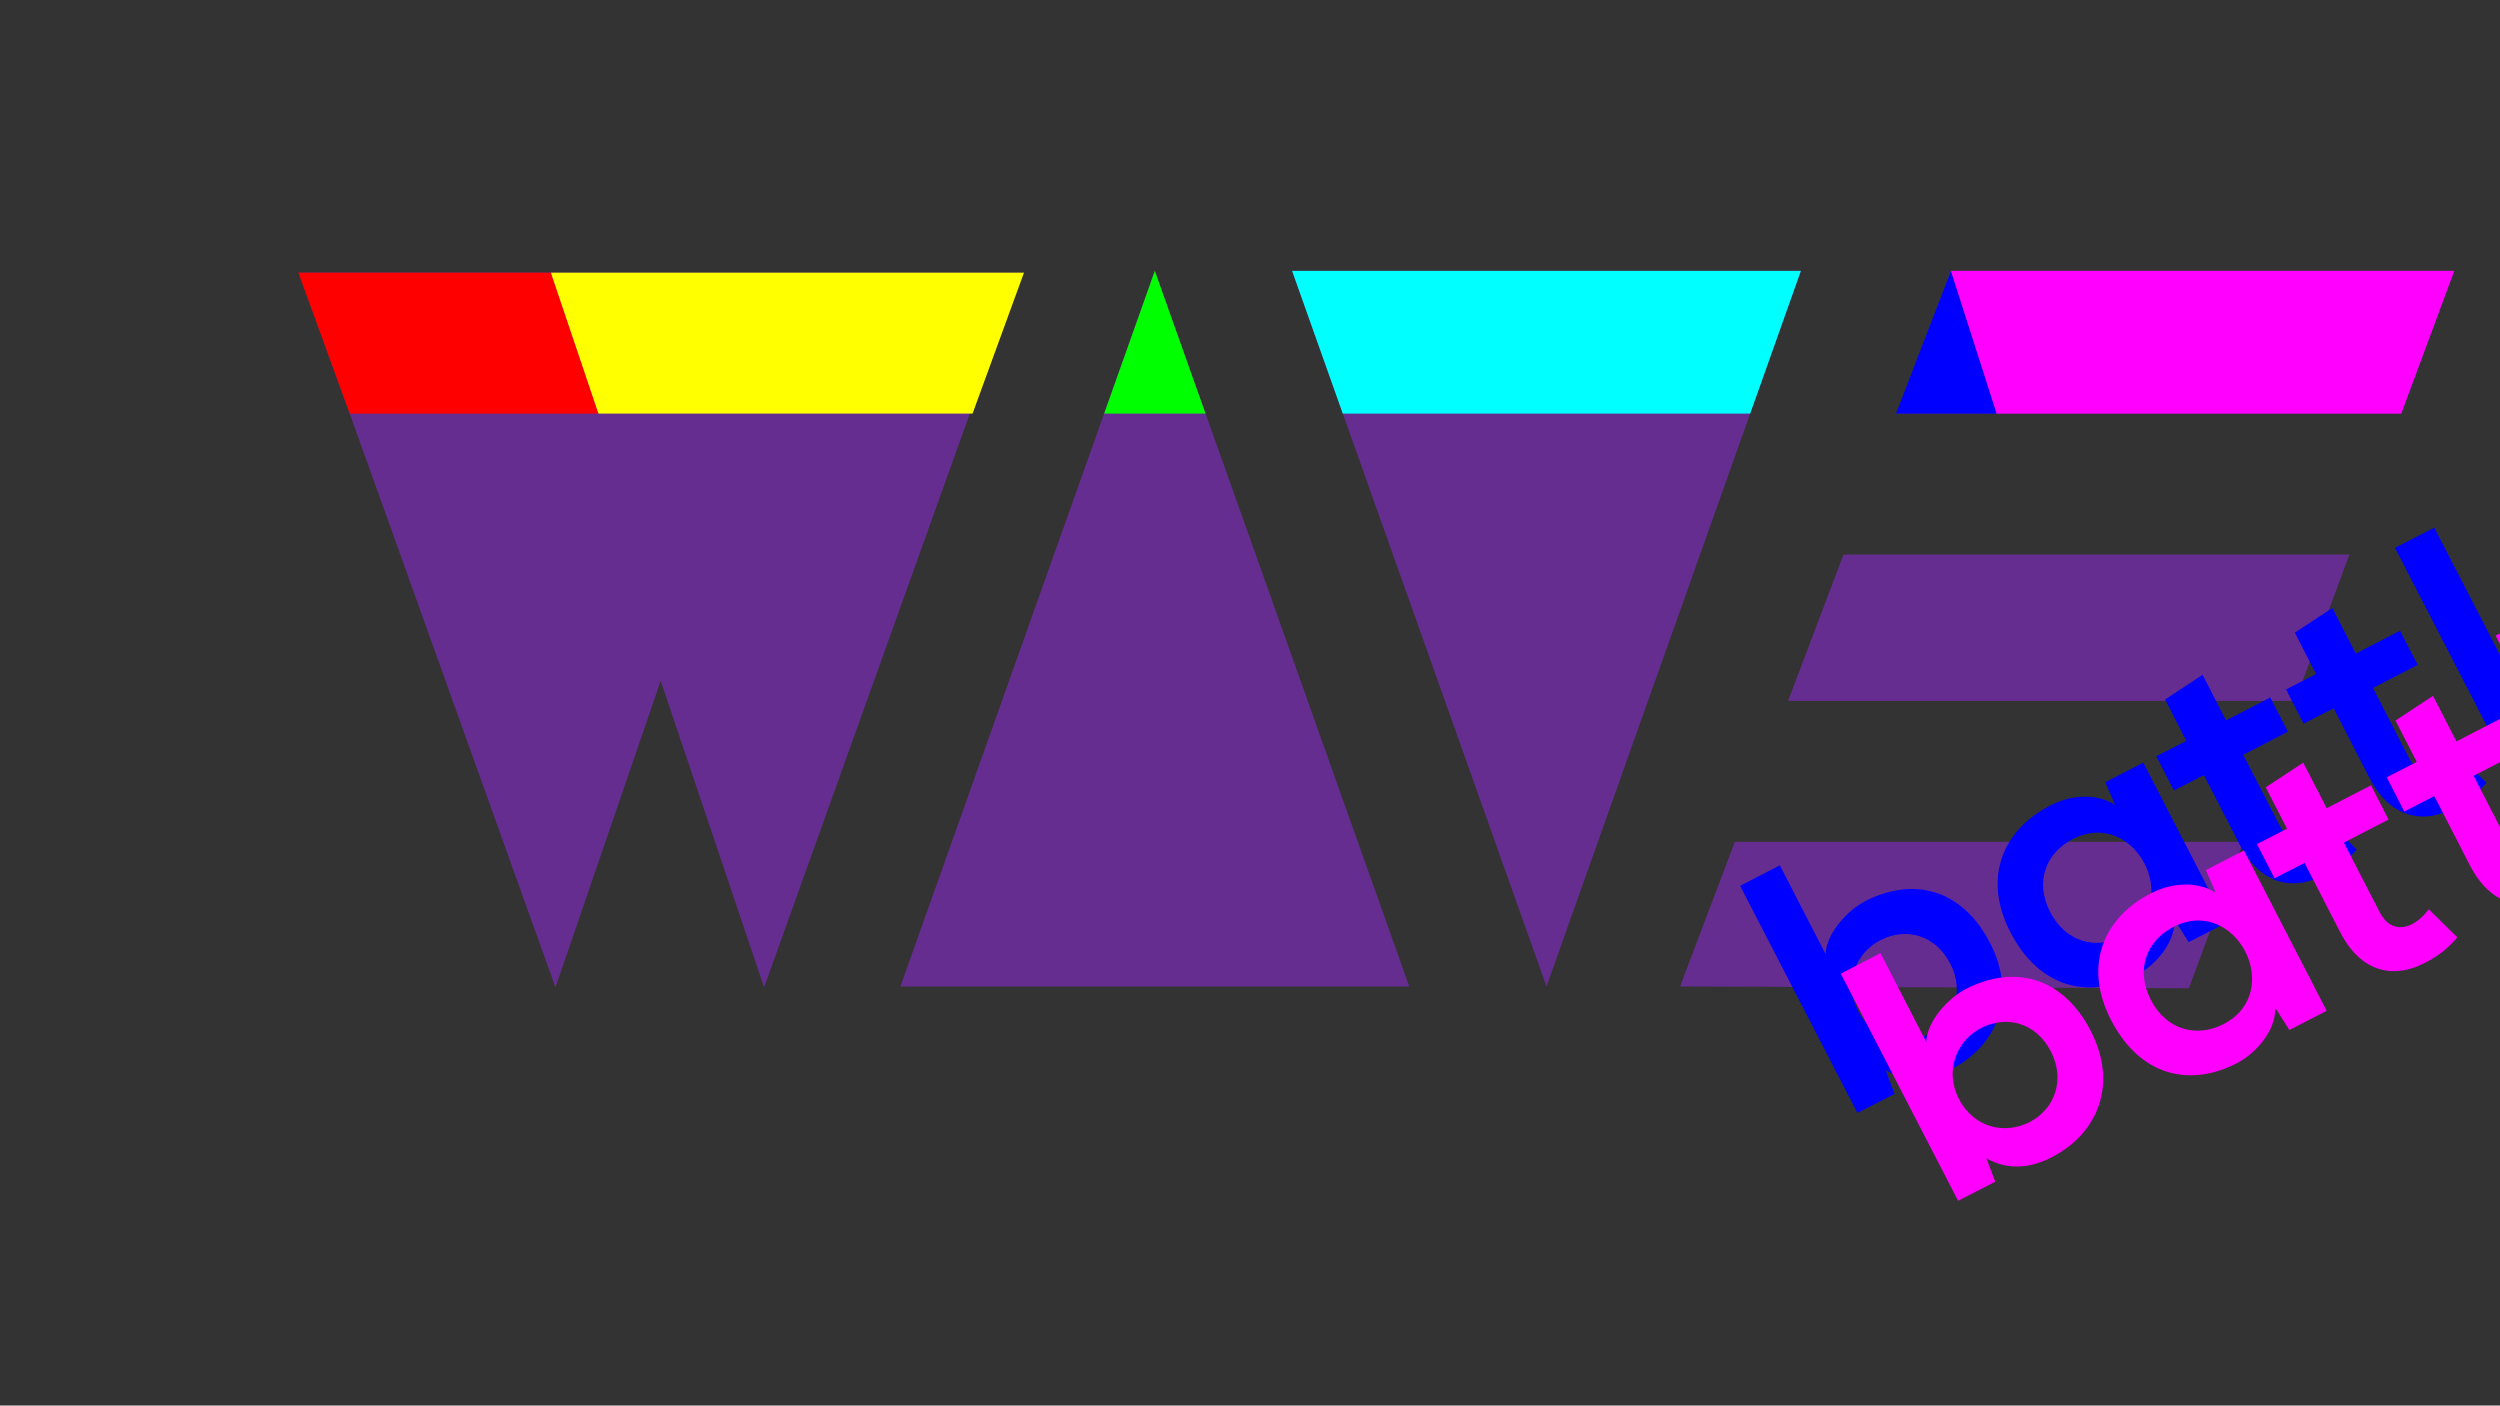 <?xml version="1.0" encoding="utf-8"?>
<!-- Generator: Adobe Illustrator 21.0.0, SVG Export Plug-In . SVG Version: 6.00 Build 0)  -->
<svg version="1.1" id="Layer_1" xmlns="http://www.w3.org/2000/svg" xmlns:xlink="http://www.w3.org/1999/xlink" x="0px" y="0px"
	 viewBox="0 0 1366 768" style="enable-background:new 0 0 1366 768;" xml:space="preserve">
<rect x="0" y="0" width="1366" height="768" fill="#333333" stroke="none"/>
<style type="text/css">
	.st0{fill:#662D91;}
	.st1{fill:#0000FF;}
	.st2{fill:#FF00FF;}
	.st3{fill:#FF0000;}
	.st4{fill:#FFFF00;}
	.st5{fill:#00FF00;}
	.st6{fill:#00FFFF;}
</style>
<polyline class="st0" points="361,372 303.5,539.5 163.5,149 557.5,149 417.5,539.5 361,372 "/>
<g>
	<polygon class="st0" points="1341,148 1066,148 1036.5,226 1312.1,226 	"/>
	<polygon class="st0" points="1007.3,303 977,383 1254.1,383 1283.7,303 	"/>
	<polygon class="st0" points="918,539 1196,540 1225.6,460 947.9,460 	"/>
</g>
<polygon class="st0" points="631,148 492,539 770,539 "/>
<polygon class="st0" points="845,539 984,148 706,148 "/>
<g>
	<path class="st1" d="M972.5,472.8l25,48.5c0.5-11.7,12.3-24.1,21.6-28.9c25.6-13.2,52.7-7.4,68.3,22.9
		c14.8,28.8,4.3,55.9-21.5,69.1c-10.7,5.5-23.3,7.5-35.5,0.5l4.8,12.8l-20.3,10.4L950.8,484L972.5,472.8z M1015.3,552.4
		c8.2,15.8,25,19.7,38.7,12.7c13.9-7.2,19.5-23.3,11.6-38.6c-8.2-15.8-24.2-19.9-38.1-12.8C1013.9,520.7,1007.5,537.1,1015.3,552.4z
		"/>
	<path class="st1" d="M1150.3,427.4l20.8-10.7l45.2,87.6l-20.4,10.5l-7.7-12.2c0.3,12.9-10.8,24.9-20.5,30.1
		c-25.9,13.6-53.3,7.5-69.2-23.3c-15.6-30.2-3.7-56.4,22-69.4c11.7-6.1,25.8-6.3,35.2-0.2L1150.3,427.4z M1120.2,498.3
		c8.6,16.7,25.3,20.7,39.7,13.3c34.1-17.6,6.7-70.7-27.4-53.1C1118.1,465.9,1111.6,481.6,1120.2,498.3z"/>
	<path class="st1" d="M1203.5,368.7l12.8,24.9l24.2-12.5l9.6,18.7l-24.4,12.6l19.5,37.9c4.3,8.4,11,10.1,17.8,6.6
		c3.4-1.7,6.7-4.8,9.1-8.1l15.6,15.4c-4.9,5.7-9.5,9.4-16,13c-18.7,10.5-36.7,6.1-48-15.8l-19.5-37.9l-16.4,8.4l-9.6-18.7l16.4-8.4
		l-11.6-22.6L1203.5,368.7z"/>
	<path class="st1" d="M1274.4,332.2l12.8,24.9l24.2-12.5l9.6,18.7l-24.4,12.6l19.5,37.9c4.3,8.4,11,10.1,17.8,6.6
		c3.4-1.7,6.7-4.8,9.1-8.1l15.6,15.4c-4.9,5.7-9.5,9.4-16,13c-18.7,10.5-36.7,6.1-48-15.8l-19.5-37.9l-16.4,8.4l-9.6-18.7l16.4-8.4
		l-11.6-22.6L1274.4,332.2z"/>
	<path class="st1" d="M1330.1,288.3l64.1,124.2l-21.5,11.1l-64.1-124.3L1330.1,288.3z"/>
	<path class="st1" d="M1413.1,357.2c7,10.1,20.5,13.1,35.8,5.2c8-4.1,16.9-12.6,19.2-20.3l20.9,6.5c-4.3,14.4-17,26.8-30.4,33.7
		c-30.2,15.6-57.8,6.2-72.3-21.9c-13.7-26.7-5.5-55.2,22.9-69.9c29.3-15.1,57-6.4,72.2,31.4L1413.1,357.2z M1451.5,314.6
		c-7.3-10.6-19.1-11.7-31.6-5.3c-11.7,6-18.4,16.7-15.7,29.7L1451.5,314.6z"/>
</g>
<g>
	<path class="st2" d="M1027.5,520.8l25,48.5c0.5-11.7,12.3-24.1,21.6-28.9c25.6-13.2,52.7-7.4,68.3,22.9
		c14.8,28.8,4.3,55.9-21.5,69.1c-10.7,5.5-23.3,7.5-35.5,0.5l4.8,12.8l-20.3,10.4L1005.8,532L1027.5,520.8z M1070.3,600.4
		c8.2,15.8,25,19.7,38.7,12.7c13.9-7.2,19.5-23.3,11.6-38.6c-8.2-15.8-24.2-19.9-38.1-12.8C1068.9,568.7,1062.5,585.1,1070.3,600.4z
		"/>
	<path class="st2" d="M1205.3,475.4l20.8-10.7l45.2,87.6l-20.4,10.5l-7.7-12.2c0.3,12.9-10.8,24.9-20.5,30.1
		c-25.9,13.6-53.3,7.5-69.2-23.3c-15.6-30.2-3.7-56.4,22-69.4c11.7-6.1,25.8-6.3,35.2-0.2L1205.3,475.4z M1175.2,546.3
		c8.6,16.7,25.3,20.7,39.7,13.3c34.1-17.6,6.7-70.7-27.4-53.1C1173.1,513.9,1166.6,529.6,1175.2,546.3z"/>
	<path class="st2" d="M1258.5,416.7l12.8,24.9l24.2-12.5l9.6,18.7l-24.4,12.6l19.5,37.9c4.3,8.4,11,10.1,17.8,6.6
		c3.4-1.7,6.7-4.8,9.1-8.1l15.6,15.4c-4.9,5.7-9.5,9.4-16,13c-18.7,10.5-36.7,6.1-48-15.8l-19.5-37.9l-16.4,8.4l-9.6-18.7l16.4-8.4
		l-11.6-22.6L1258.5,416.7z"/>
	<path class="st2" d="M1329.4,380.2l12.8,24.9l24.2-12.5l9.6,18.7l-24.4,12.6l19.5,37.9c4.3,8.4,11,10.1,17.8,6.6
		c3.4-1.7,6.7-4.8,9.1-8.1l15.6,15.4c-4.9,5.7-9.5,9.4-16,13c-18.7,10.5-36.7,6.1-48-15.8l-19.5-37.9l-16.4,8.4l-9.6-18.7l16.4-8.4
		l-11.6-22.6L1329.4,380.2z"/>
	<path class="st2" d="M1385.1,336.3l64.1,124.2l-21.5,11.1l-64.1-124.3L1385.1,336.3z"/>
	<path class="st2" d="M1468.1,405.2c7,10.1,20.5,13.1,35.8,5.2c8-4.1,16.9-12.6,19.2-20.3l20.9,6.5c-4.3,14.4-17,26.8-30.4,33.7
		c-30.2,15.6-57.8,6.2-72.3-21.9c-13.7-26.7-5.5-55.2,22.9-69.9c29.3-15.1,57-6.4,72.2,31.4L1468.1,405.2z M1506.5,362.6
		c-7.3-10.6-19.1-11.7-31.6-5.3c-11.7,6-18.4,16.7-15.7,29.7L1506.5,362.6z"/>
</g>
<polygon class="st3" points="163,149 301,149 327,226 191.1,226 "/>
<polygon class="st4" points="559.5,149 301,149 327,226 531.4,226 "/>
<polygon class="st5" points="603.3,226 631,148 658.7,226 "/>
<polygon class="st6" points="706,148 733.7,226 956.3,226 984,148 "/>
<polyline class="st1" points="1091,226 1036,226 1066,148 "/>
<polyline class="st2" points="1341,148 1312,226 1091,226 1066,148 "/>
</svg>
